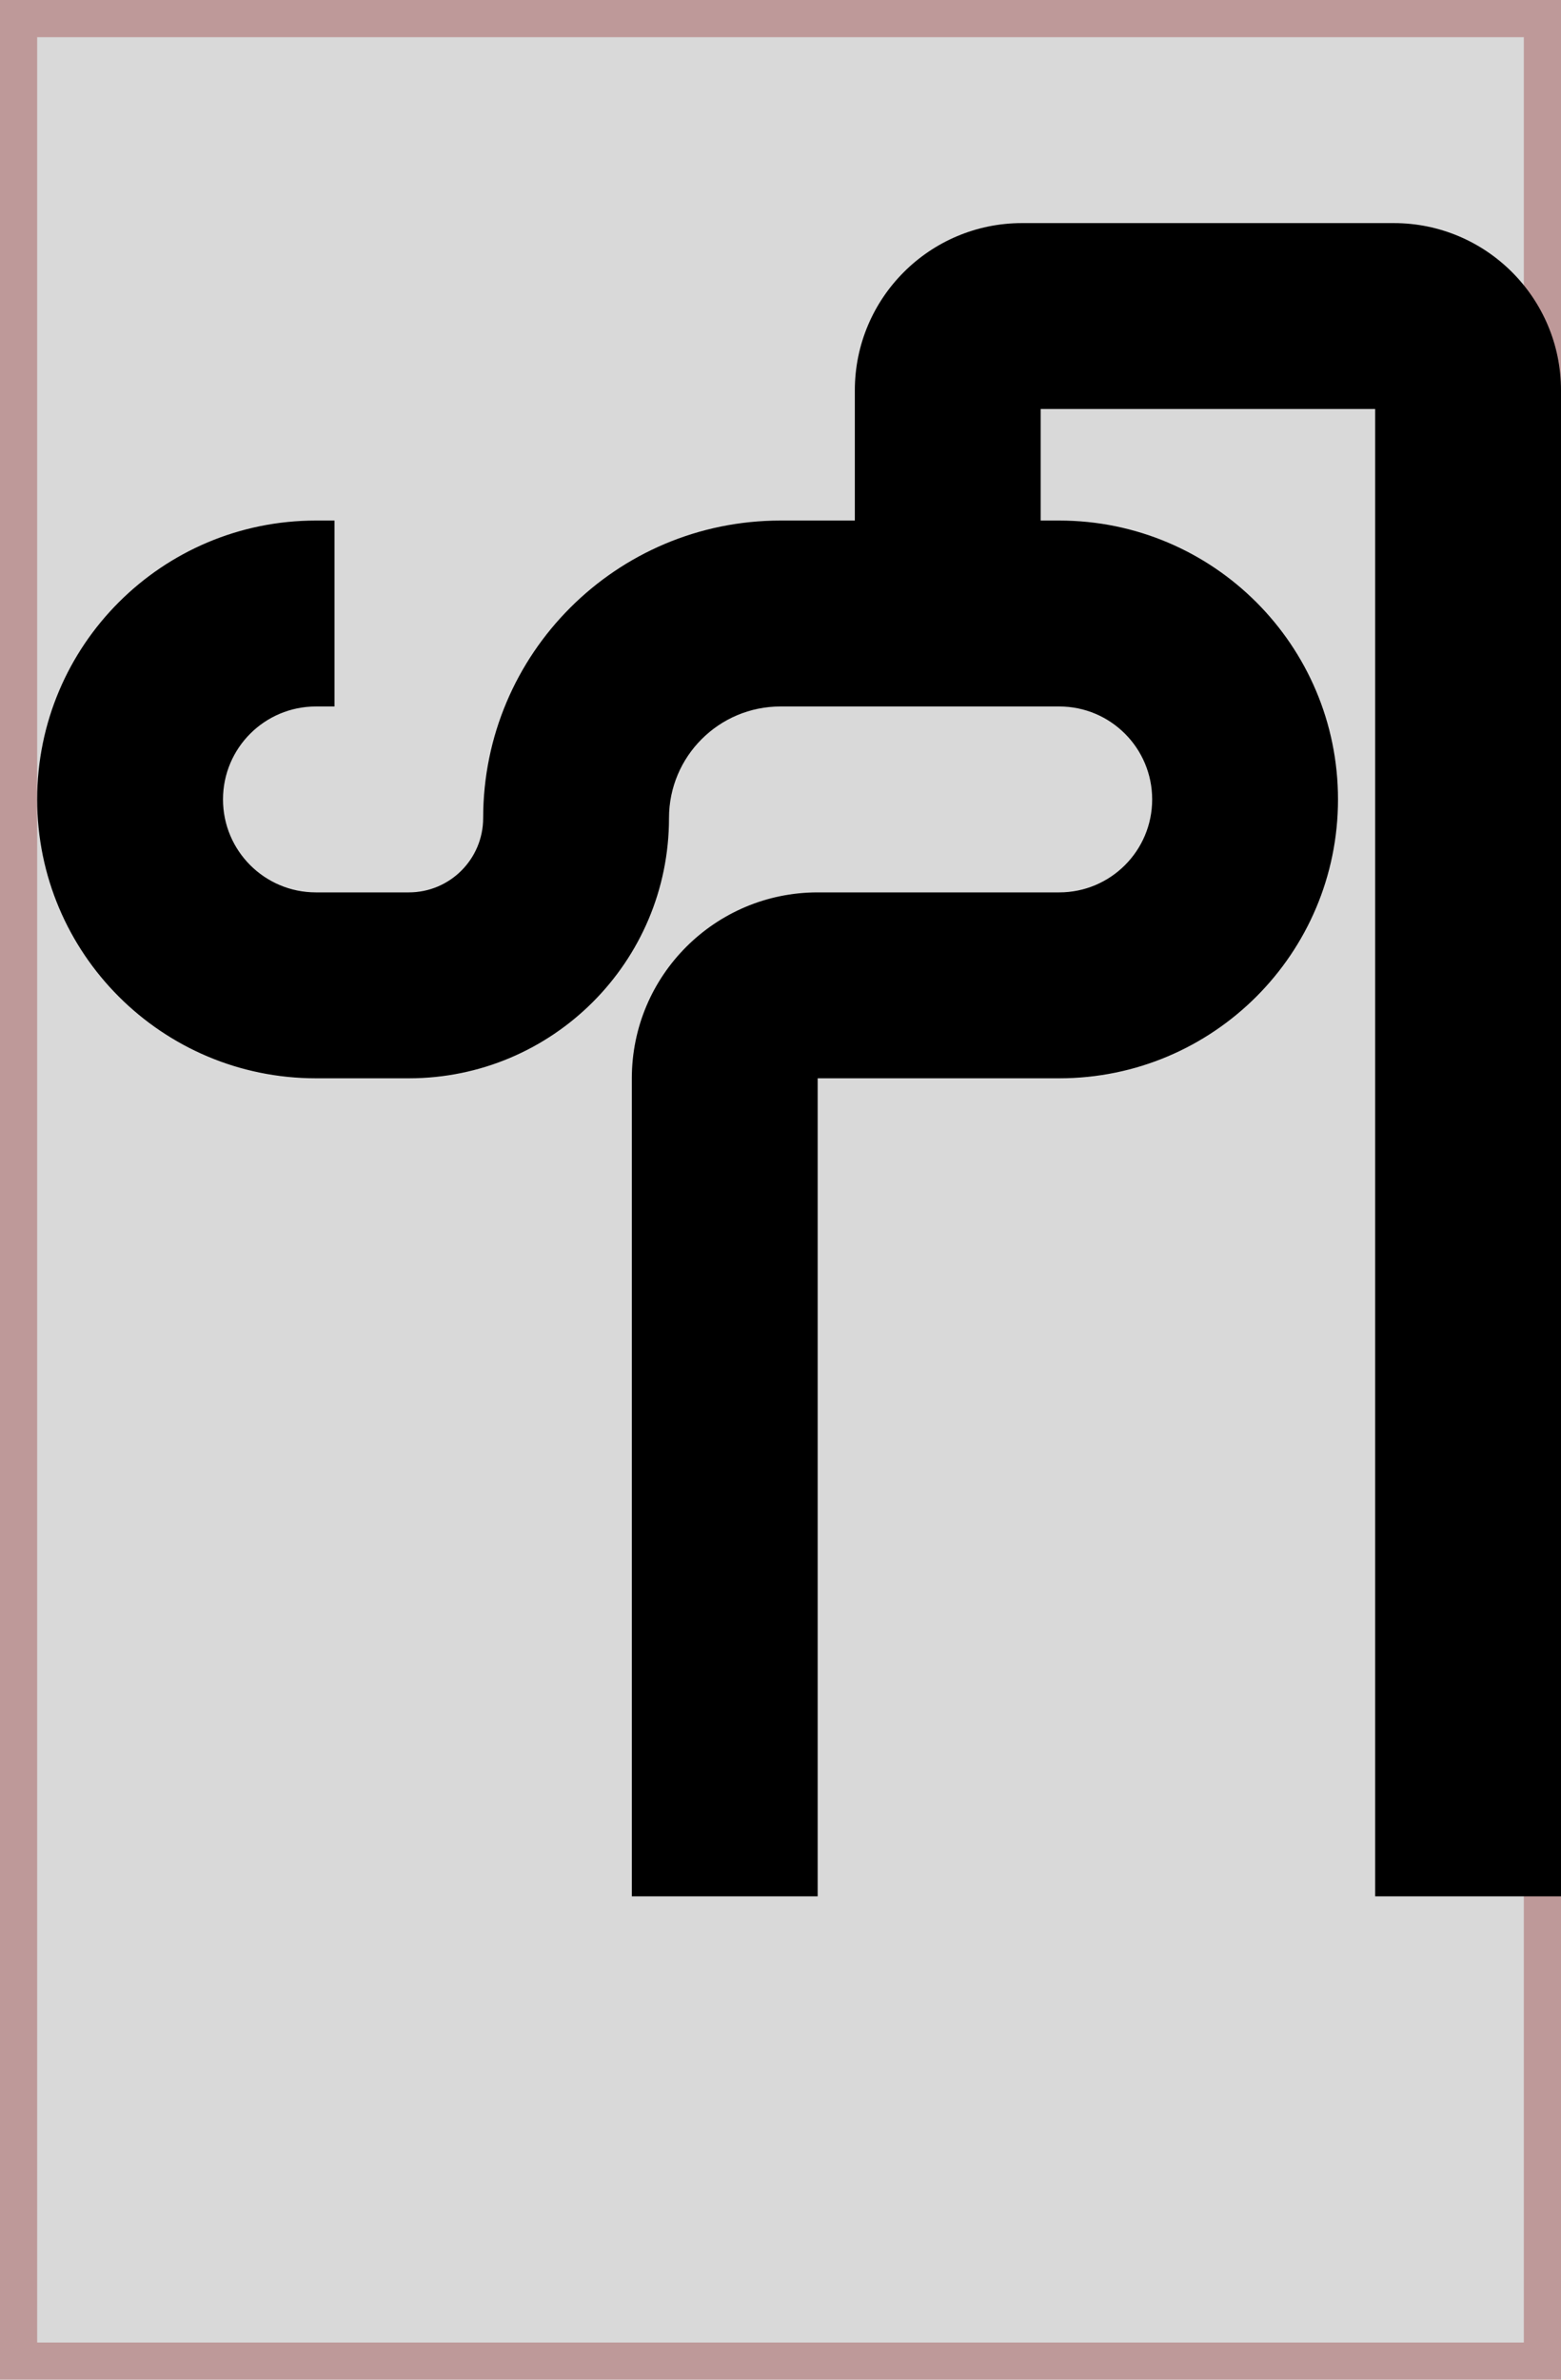 <svg width="42" height="64" viewBox="0 0 42 64" fill="none" xmlns="http://www.w3.org/2000/svg">
<rect x="0.5" y="0.5" width="41" height="63" fill="#D9D9D9" stroke="#BE9999"/>
<path d="M23 14V10.5C23 8.015 25.015 6 27.5 6H37.5C39.985 6 42 8.015 42 10.5V51H37V11H28V14H28.5C32.642 14 36 17.358 36 21.5C36 25.642 32.642 29 28.5 29H22V51H17V29C17 26.239 19.239 24 22 24H28.5C29.881 24 31 22.881 31 21.5C31 20.119 29.881 19 28.5 19H21C19.343 19 18 20.343 18 22C18 25.866 14.866 29 11 29H8.5C4.358 29 1 25.642 1 21.5C1 17.358 4.358 14 8.5 14H9V19H8.5C7.119 19 6 20.119 6 21.5C6 22.881 7.119 24 8.5 24H11C12.105 24 13 23.105 13 22C13 17.582 16.582 14 21 14H23Z" fill="black"/>
</svg>
